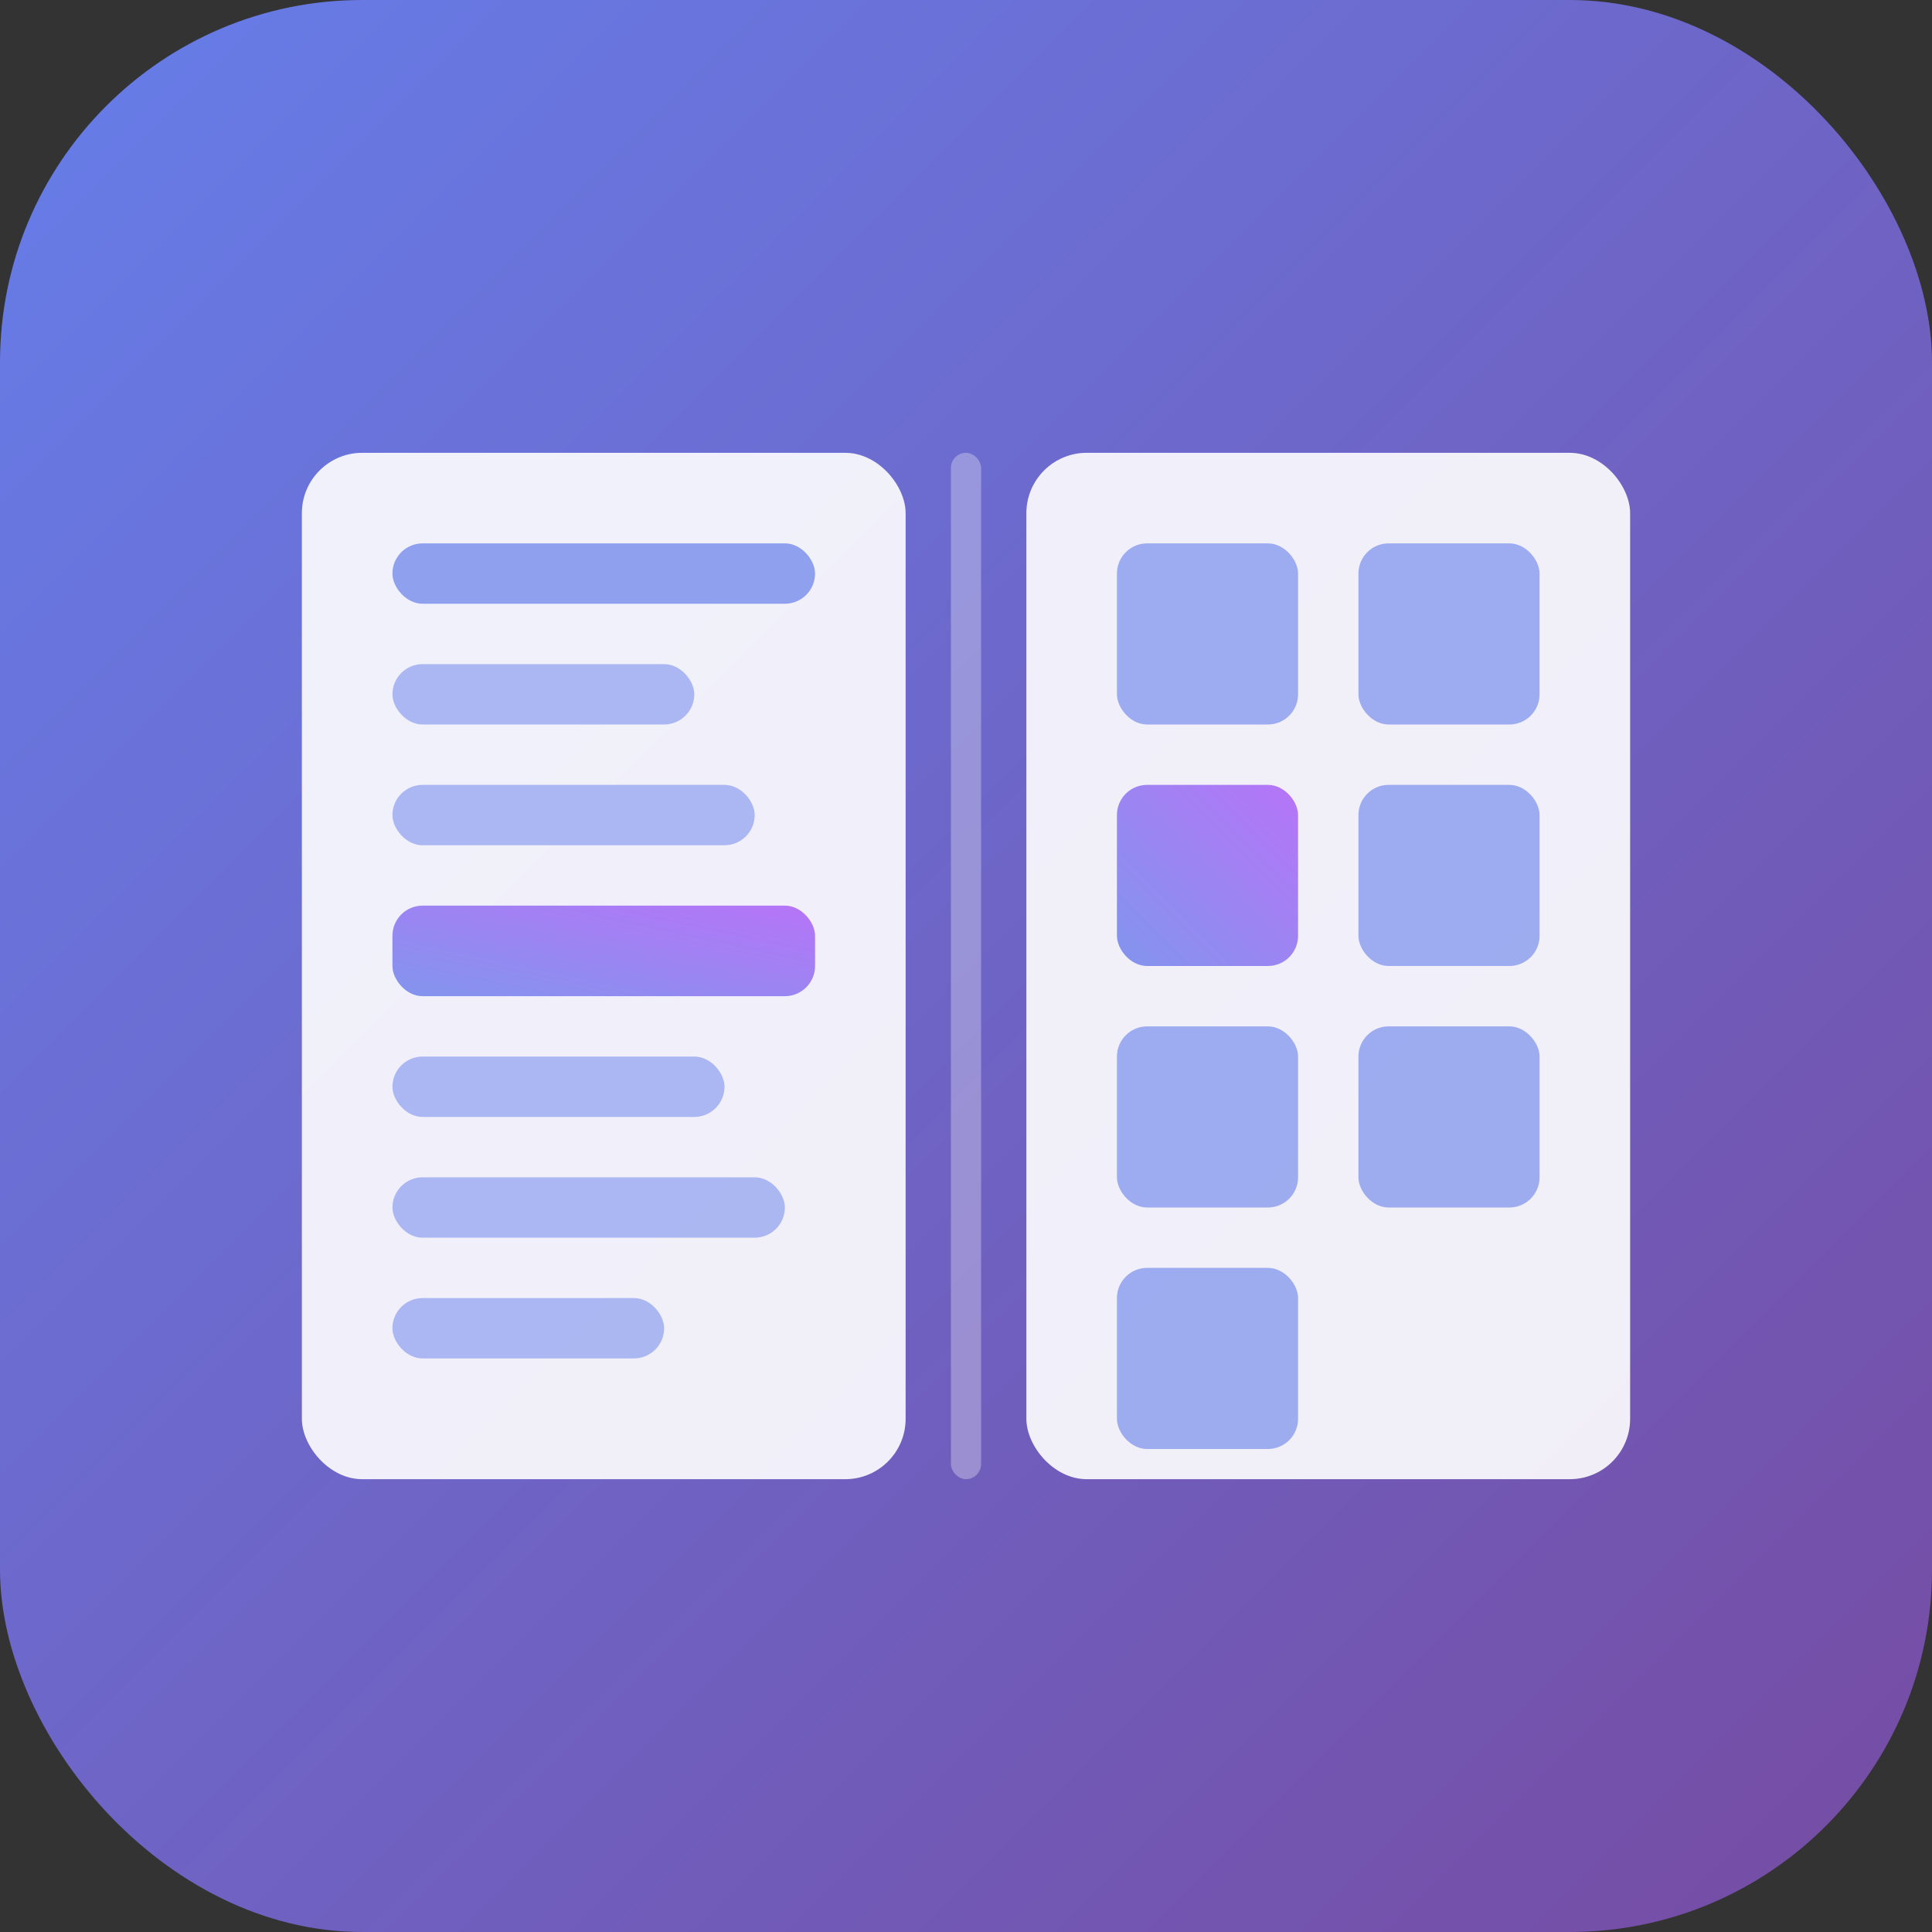 <?xml version="1.0" encoding="UTF-8" standalone="no"?>
<svg width="512" height="512" viewBox="0 0 512 512" version="1.1" xmlns="http://www.w3.org/2000/svg">
  <rect x="0" y="0" width="512" height="512" fill="#333333" stroke="none"/>
  <!-- Cortex File Manager Icon - Simple version for small sizes -->
  <defs>
    <linearGradient id="grad1" x1="0%" y1="0%" x2="100%" y2="100%">
      <stop offset="0%" style="stop-color:#667eea;stop-opacity:1" />
      <stop offset="100%" style="stop-color:#764ba2;stop-opacity:1" />
    </linearGradient>
    
    <linearGradient id="grad2" x1="0%" y1="100%" x2="100%" y2="0%">
      <stop offset="0%" style="stop-color:#667eea;stop-opacity:1" />
      <stop offset="100%" style="stop-color:#a855f7;stop-opacity:1" />
    </linearGradient>
  </defs>
  
  <!-- Main shape - abstract representation of dual panes -->
  <g>
    <!-- Background -->
    <rect x="0" y="0" width="512" height="512" rx="96" fill="url(#grad1)"/>
    
    <!-- Left pane representation -->
    <rect x="80" y="120" width="160" height="272" rx="16" fill="white" fill-opacity="0.9"/>
    
    <!-- Left pane content -->
    <rect x="104" y="144" width="112" height="16" rx="8" fill="#667eea" fill-opacity="0.7"/>
    <rect x="104" y="176" width="80" height="16" rx="8" fill="#667eea" fill-opacity="0.5"/>
    <rect x="104" y="208" width="96" height="16" rx="8" fill="#667eea" fill-opacity="0.5"/>
    <rect x="104" y="240" width="112" height="24" rx="8" fill="url(#grad2)" fill-opacity="0.8"/>
    <rect x="104" y="280" width="88" height="16" rx="8" fill="#667eea" fill-opacity="0.5"/>
    <rect x="104" y="312" width="104" height="16" rx="8" fill="#667eea" fill-opacity="0.5"/>
    <rect x="104" y="344" width="72" height="16" rx="8" fill="#667eea" fill-opacity="0.5"/>
    
    <!-- Right pane representation -->
    <rect x="272" y="120" width="160" height="272" rx="16" fill="white" fill-opacity="0.9"/>
    
    <!-- Right pane folders/files grid -->
    <rect x="296" y="144" width="48" height="48" rx="8" fill="#667eea" fill-opacity="0.6"/>
    <rect x="360" y="144" width="48" height="48" rx="8" fill="#667eea" fill-opacity="0.6"/>
    <rect x="296" y="208" width="48" height="48" rx="8" fill="url(#grad2)" fill-opacity="0.8"/>
    <rect x="360" y="208" width="48" height="48" rx="8" fill="#667eea" fill-opacity="0.6"/>
    <rect x="296" y="272" width="48" height="48" rx="8" fill="#667eea" fill-opacity="0.6"/>
    <rect x="360" y="272" width="48" height="48" rx="8" fill="#667eea" fill-opacity="0.6"/>
    <rect x="296" y="336" width="48" height="48" rx="8" fill="#667eea" fill-opacity="0.6"/>
    
    <!-- Center divider -->
    <rect x="252" y="120" width="8" height="272" rx="4" fill="white" fill-opacity="0.3"/>
  </g>
</svg>